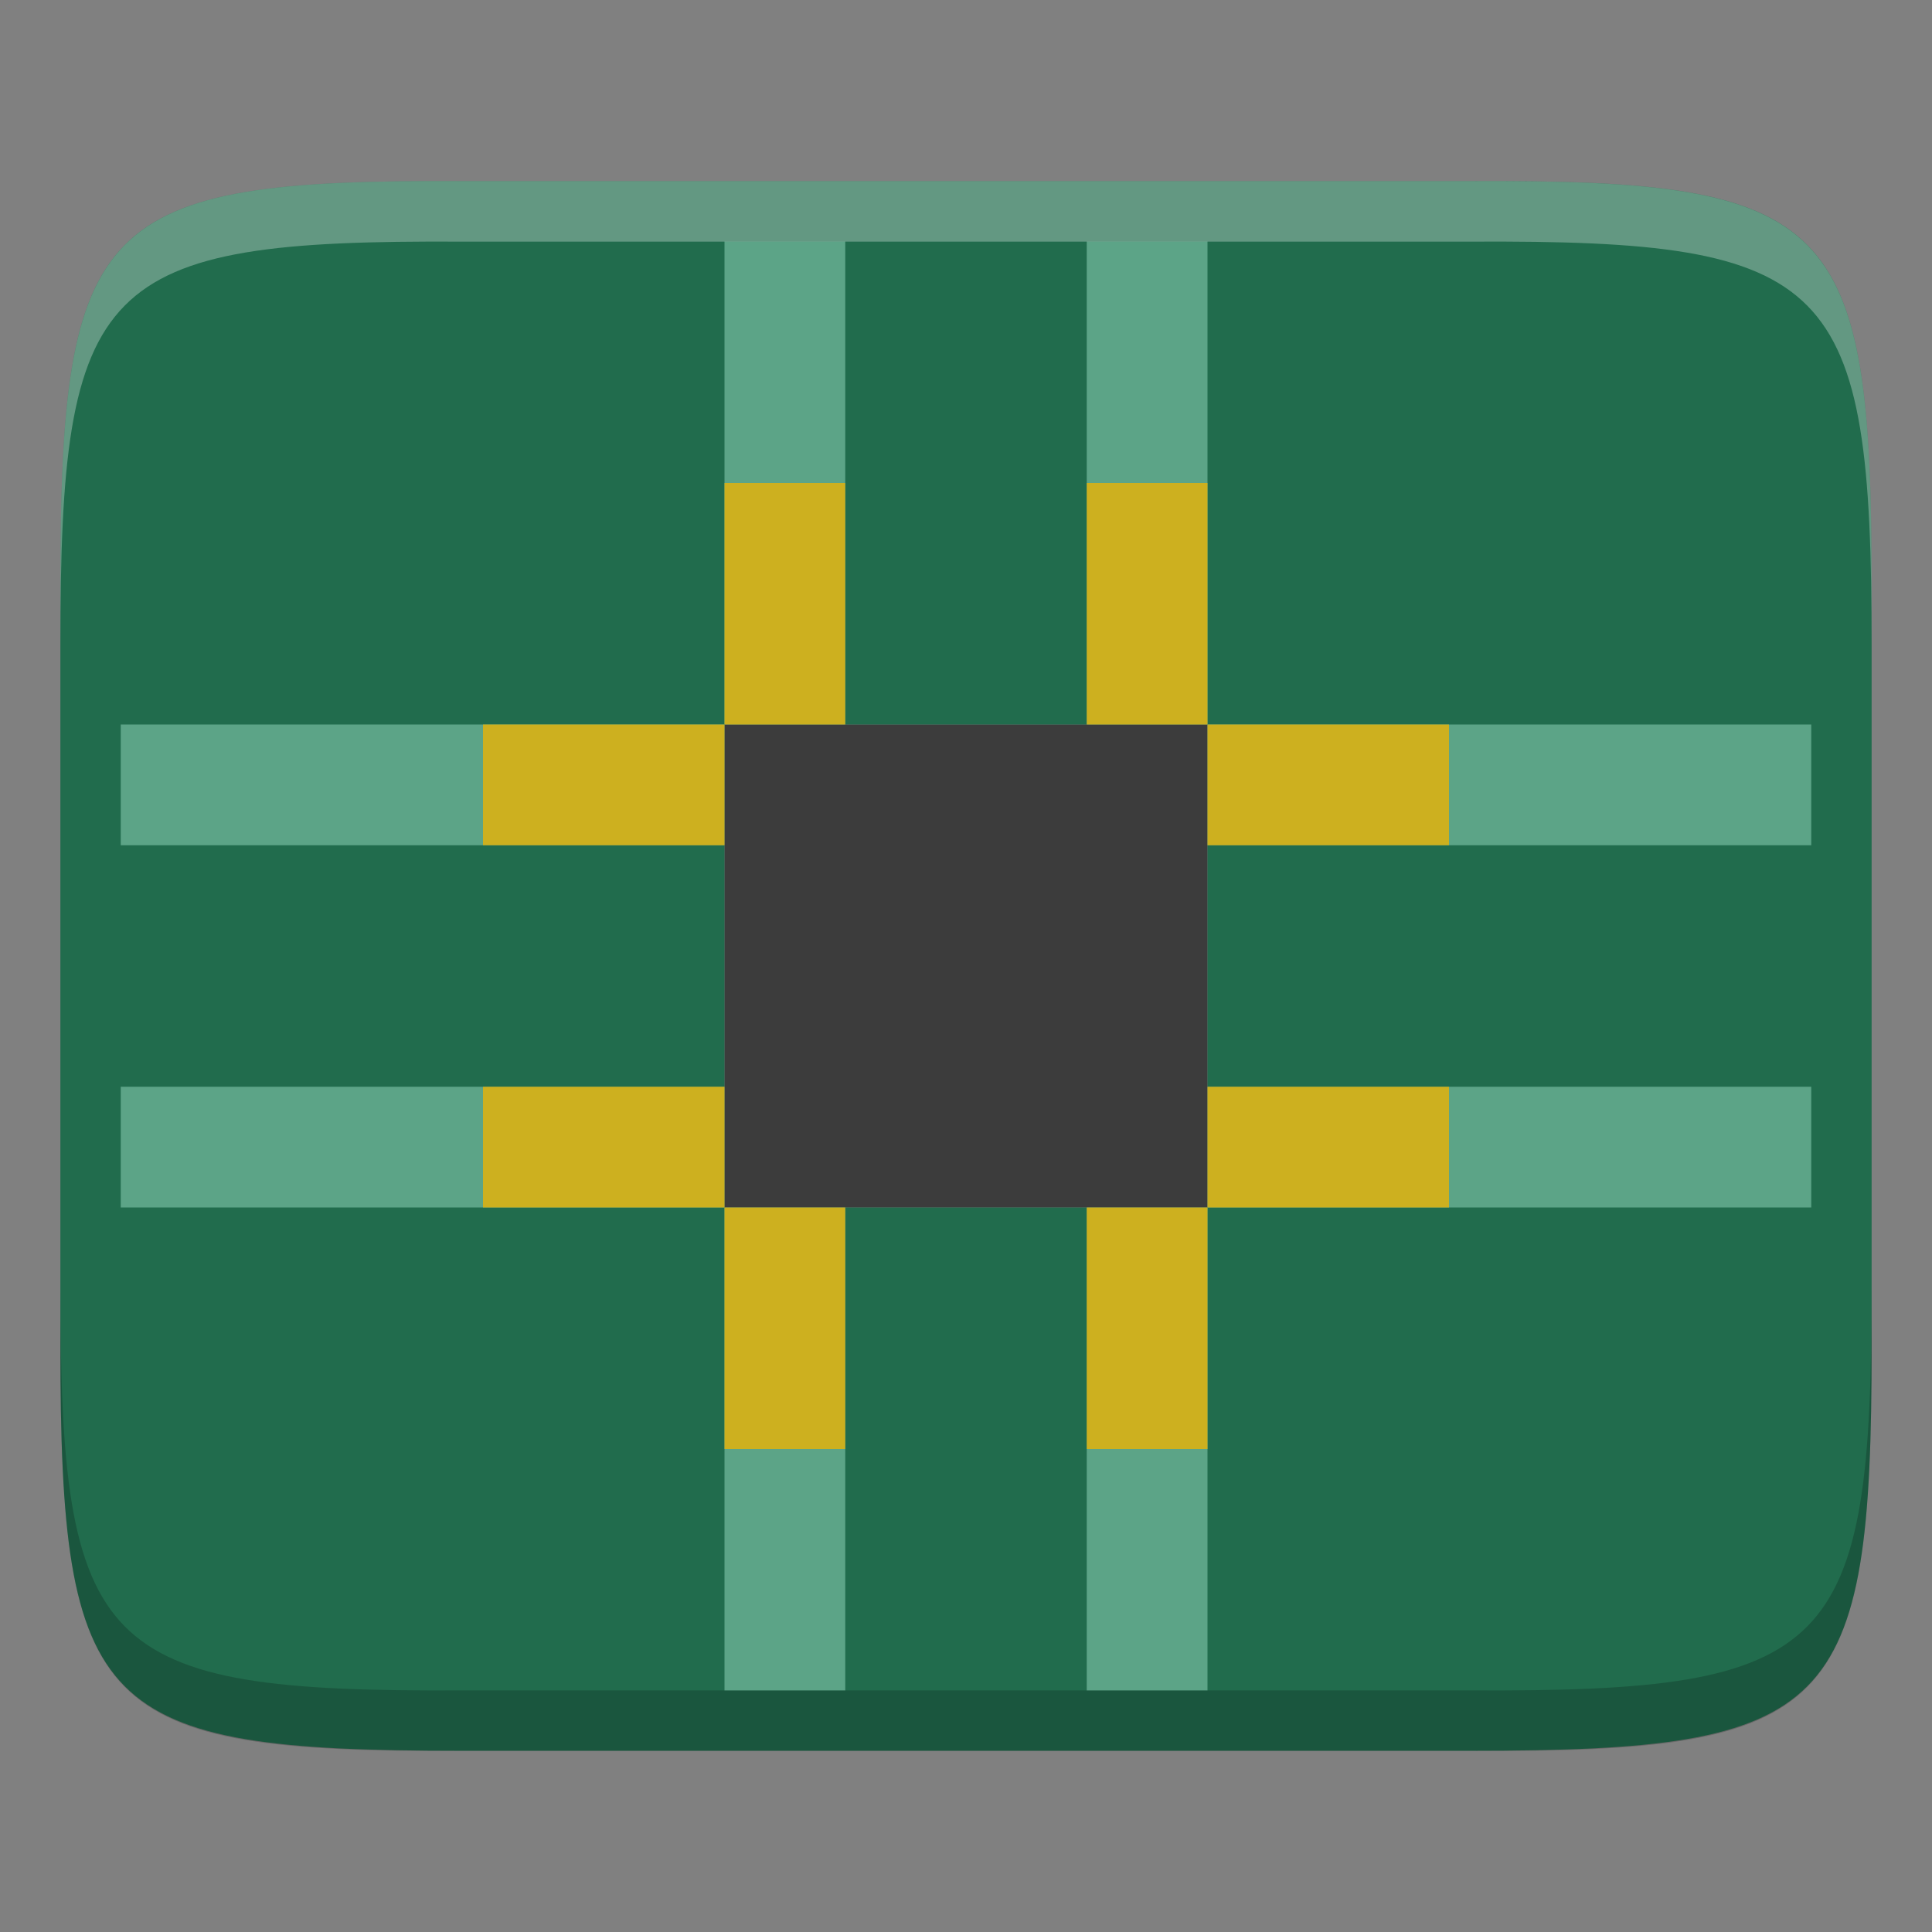 <svg height="16" width="16" xmlns="http://www.w3.org/2000/svg"><rect width="100%" height="100%" fill="#808080" stroke="none"/><path d="m15.5 4.854c0-3.042-.309-3.369-3.323-3.354h-4.177-4.177c-3.014-.015-3.323.312-3.323 3.354v6.291c0 3.042.309 3.354 3.323 3.354h4.177 4.177c3.014 0 3.323-.312 3.323-3.354z" fill="#216c4d"/><g enable-background="new" fill="#5ca487" transform="translate(-320 -236)"><path d="m321 242h14v1h-14z"/><path d="m321 245h14v1h-14z"/><g transform="rotate(-90)"><path d="m-250 326h12v1h-12z"/><path d="m-250 329h12v1h-12z"/></g></g><path d="m6 6h4v4h-4z" fill="#3c3c3c"/><g fill="#eab305" fill-opacity=".8"><path d="m10 6h2v1h-2z"/><path d="m10 9h2v1h-2z"/><path d="m9 10h1v2h-1z"/><path d="m6 10h1v2h-1z"/><path d="m4 9h2v1h-2z"/><path d="m4 6h2v1h-2z"/><path d="m6 4h1v2h-1z"/><path d="m9 4h1v2h-1z"/></g><path d="m3.824 1.5c-3.014-.015-3.324.312-3.324 3.354v.502c0-3.042.31-3.37 3.324-3.355h4.176 4.176c3.014-.015 3.324.314 3.324 3.355v-.502c0-3.042-.31-3.368-3.324-3.354h-4.176z" fill="#fff" opacity=".3"/><path d="m12.176 14.5c3.014.015 3.324-.312 3.324-3.354v-.502c0 3.042-.31 3.37-3.324 3.355h-4.176-4.176c-3.014.015-3.324-.314-3.324-3.355v.502c0 3.042.31 3.368 3.324 3.354h4.176z" opacity=".2"/></svg>